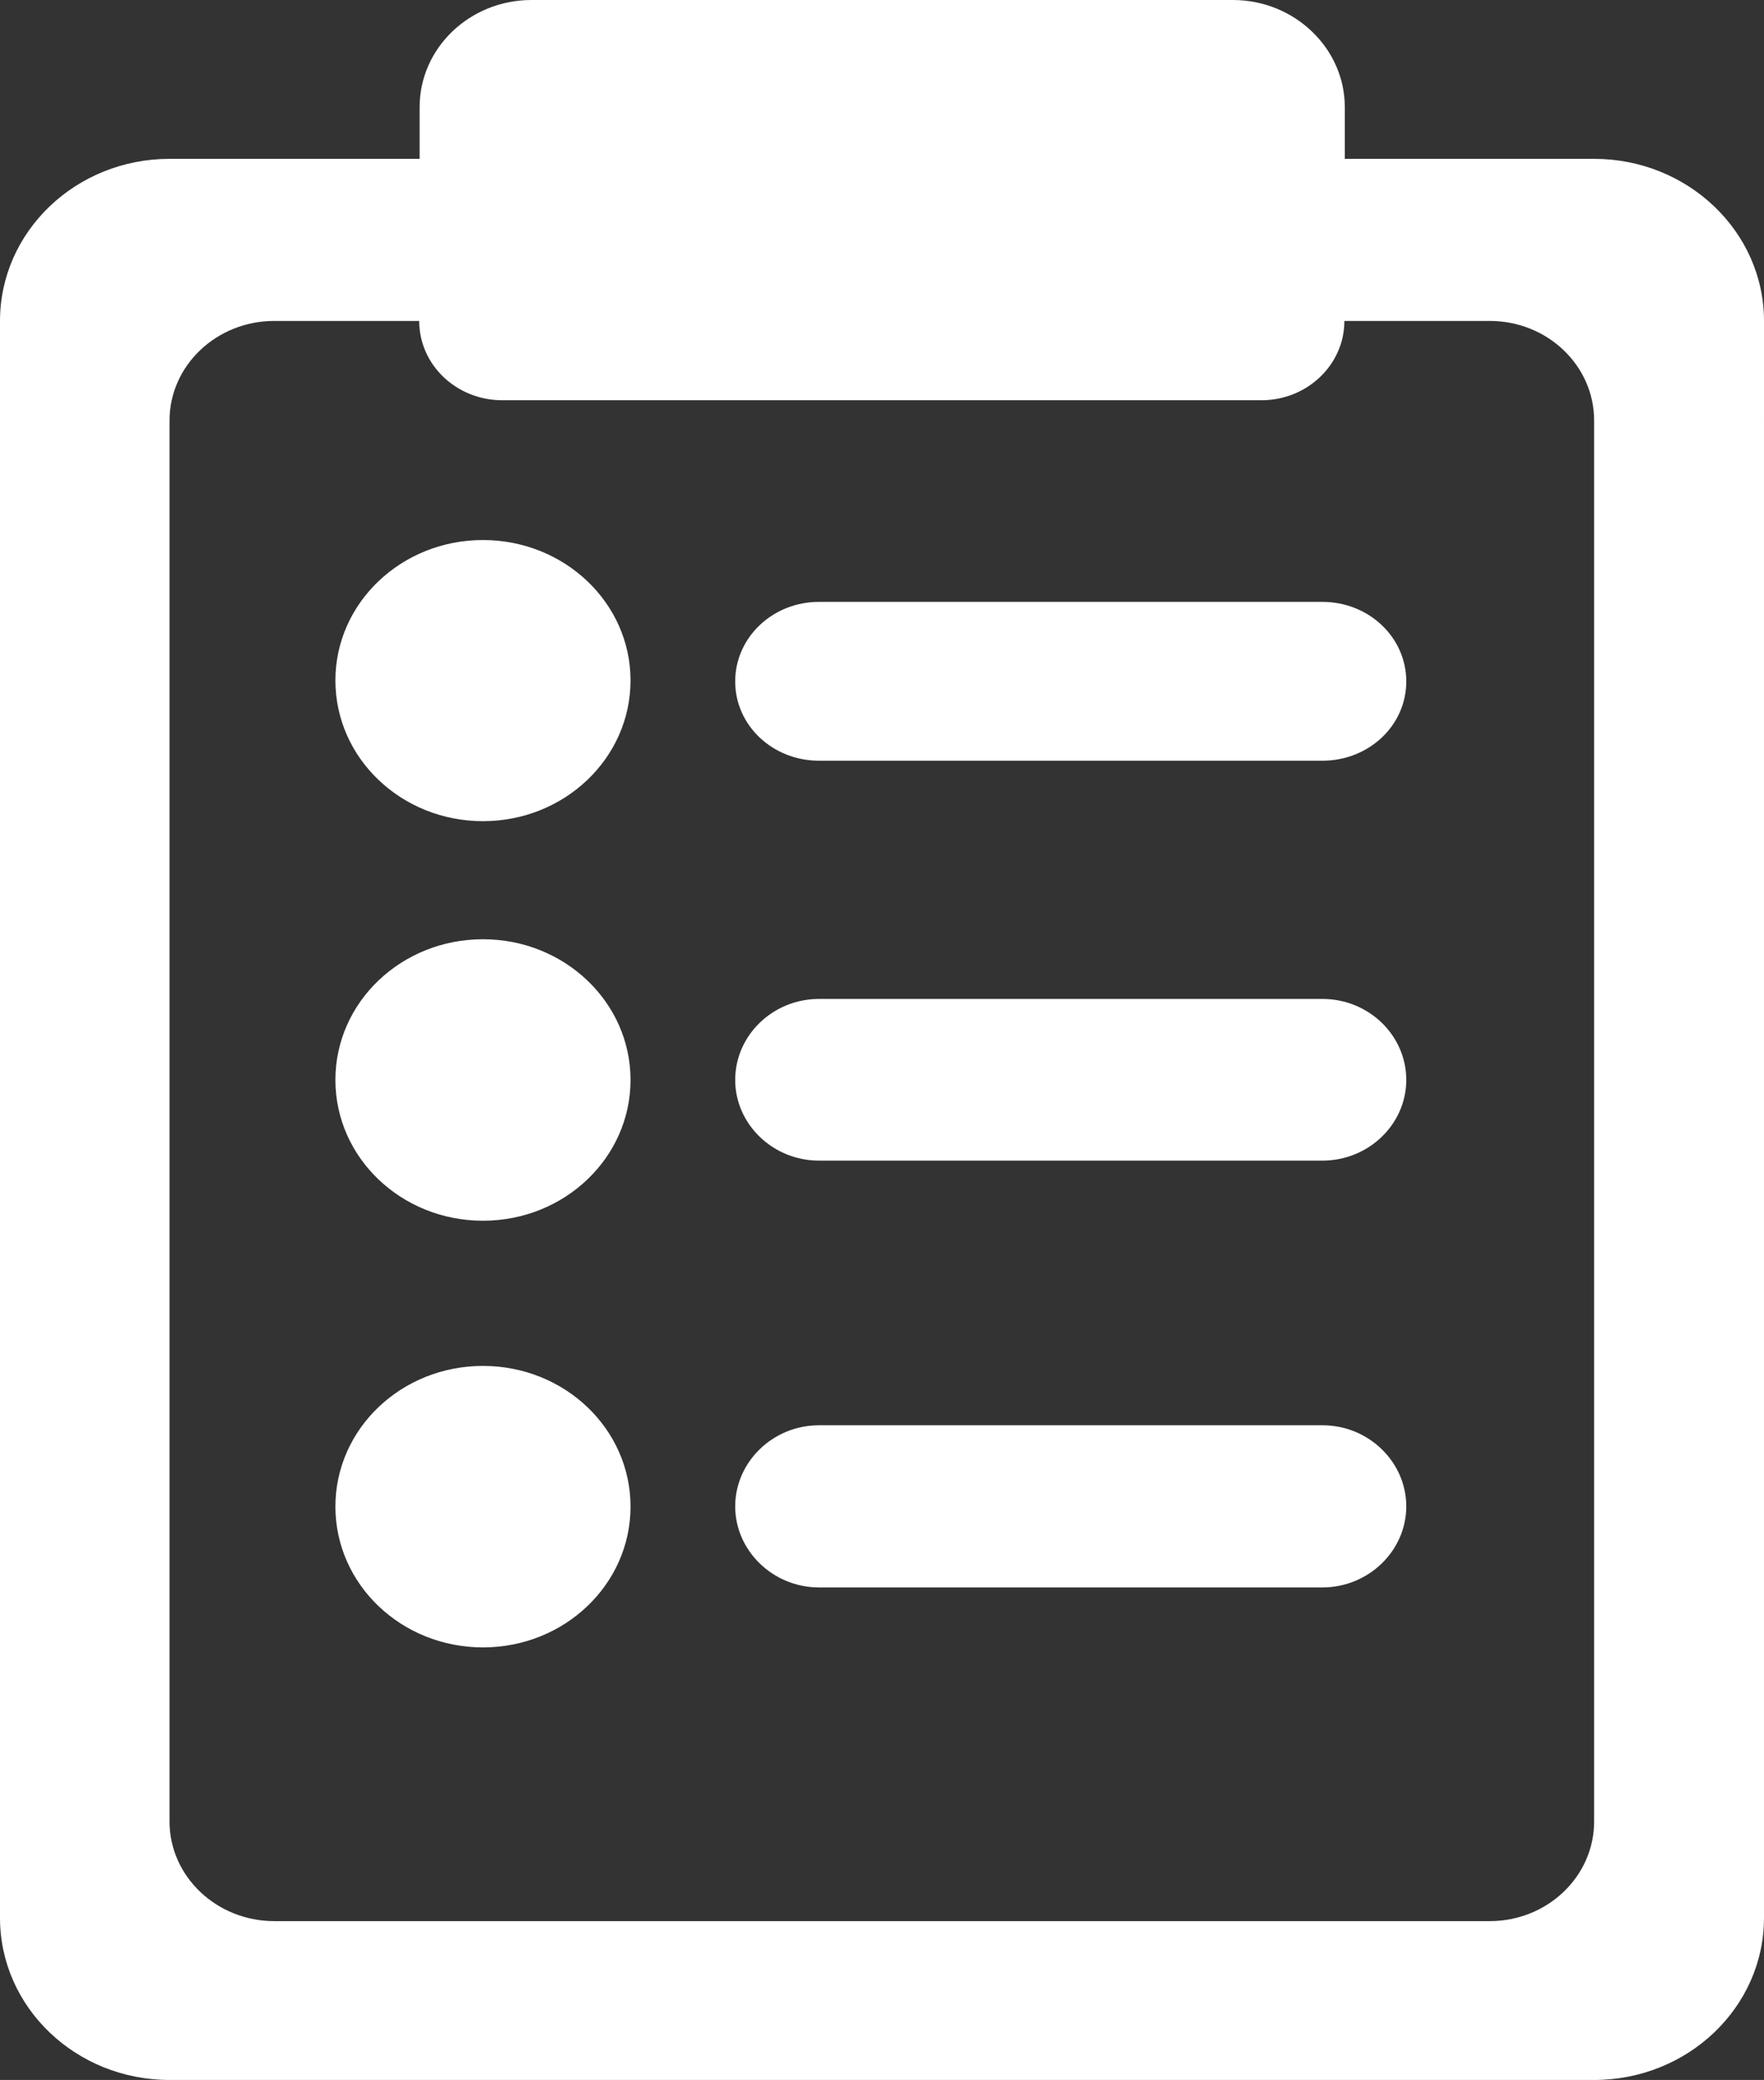 <?xml version="1.0" encoding="utf-8"?>
<!-- Generator: Adobe Illustrator 15.0.0, SVG Export Plug-In . SVG Version: 6.00 Build 0)  -->
<!DOCTYPE svg PUBLIC "-//W3C//DTD SVG 1.1//EN" "http://www.w3.org/Graphics/SVG/1.1/DTD/svg11.dtd">
<svg version="1.1" id="Layer_1" xmlns="http://www.w3.org/2000/svg" xmlns:xlink="http://www.w3.org/1999/xlink" x="0px" y="0px"
	 width="25.45px" height="30px" viewBox="0 0 25.45 30" enable-background="new 0 0 25.45 30" xml:space="preserve">
<rect x="0" y="0" width="25.45" height="30" fill="#333333" stroke="none"/>
<g>
	<path fill="#FFFFFF" d="M9.842,0H7.668C6.776,0,6.054,0.695,6.054,1.544v0.747H2.446C1.096,2.291,0,3.339,0,4.629v23.032
		C0,28.954,1.096,30,2.446,30h20.553c1.351,0,2.451-1.046,2.451-2.339V4.629c0-1.29-1.101-2.338-2.451-2.338h-3.597V1.544
		C19.402,0.695,18.674,0,17.788,0h-2.655H9.842z M22.999,26.273c0,0.791-0.674,1.436-1.506,1.436H3.957
		c-0.832,0-1.511-0.645-1.511-1.436V6.065c0-0.793,0.679-1.436,1.511-1.436h2.091c0,0.632,0.536,1.144,1.199,1.144h10.951
		c0.661,0,1.198-0.512,1.198-1.144h2.097c0.832,0,1.506,0.643,1.506,1.436V26.273z"/>
	<path fill="#FFFFFF" d="M9.097,9.814c0,1.122-0.953,2.03-2.129,2.03c-1.177,0-2.129-0.908-2.129-2.03
		c0-1.118,0.952-2.025,2.129-2.025C8.144,7.789,9.097,8.696,9.097,9.814"/>
	<path fill="#FFFFFF" d="M19.079,8.681h-7.263c-0.667,0-1.209,0.511-1.209,1.148c0,0.636,0.542,1.143,1.209,1.143h7.263
		c0.669,0,1.21-0.507,1.21-1.143C20.289,9.192,19.748,8.681,19.079,8.681"/>
	<path fill="#FFFFFF" d="M9.097,15.576c0,1.123-0.953,2.031-2.129,2.031c-1.177,0-2.129-0.908-2.129-2.031
		c0-1.122,0.952-2.029,2.129-2.029C8.144,13.547,9.097,14.455,9.097,15.576"/>
	<path fill="#FFFFFF" d="M19.079,14.408h-7.263c-0.667,0-1.209,0.526-1.209,1.168c0,0.637,0.542,1.164,1.209,1.164h7.263
		c0.669,0,1.21-0.527,1.21-1.164C20.289,14.934,19.748,14.408,19.079,14.408"/>
	<path fill="#FFFFFF" d="M9.097,21.73c0,1.123-0.953,2.031-2.129,2.031c-1.177,0-2.129-0.908-2.129-2.031s0.952-2.029,2.129-2.029
		C8.144,19.701,9.097,20.607,9.097,21.73"/>
	<path fill="#FFFFFF" d="M19.079,20.557h-7.263c-0.667,0-1.209,0.531-1.209,1.17c0,0.637,0.542,1.169,1.209,1.169h7.263
		c0.669,0,1.21-0.532,1.21-1.169C20.289,21.088,19.748,20.557,19.079,20.557"/>
</g>
</svg>
